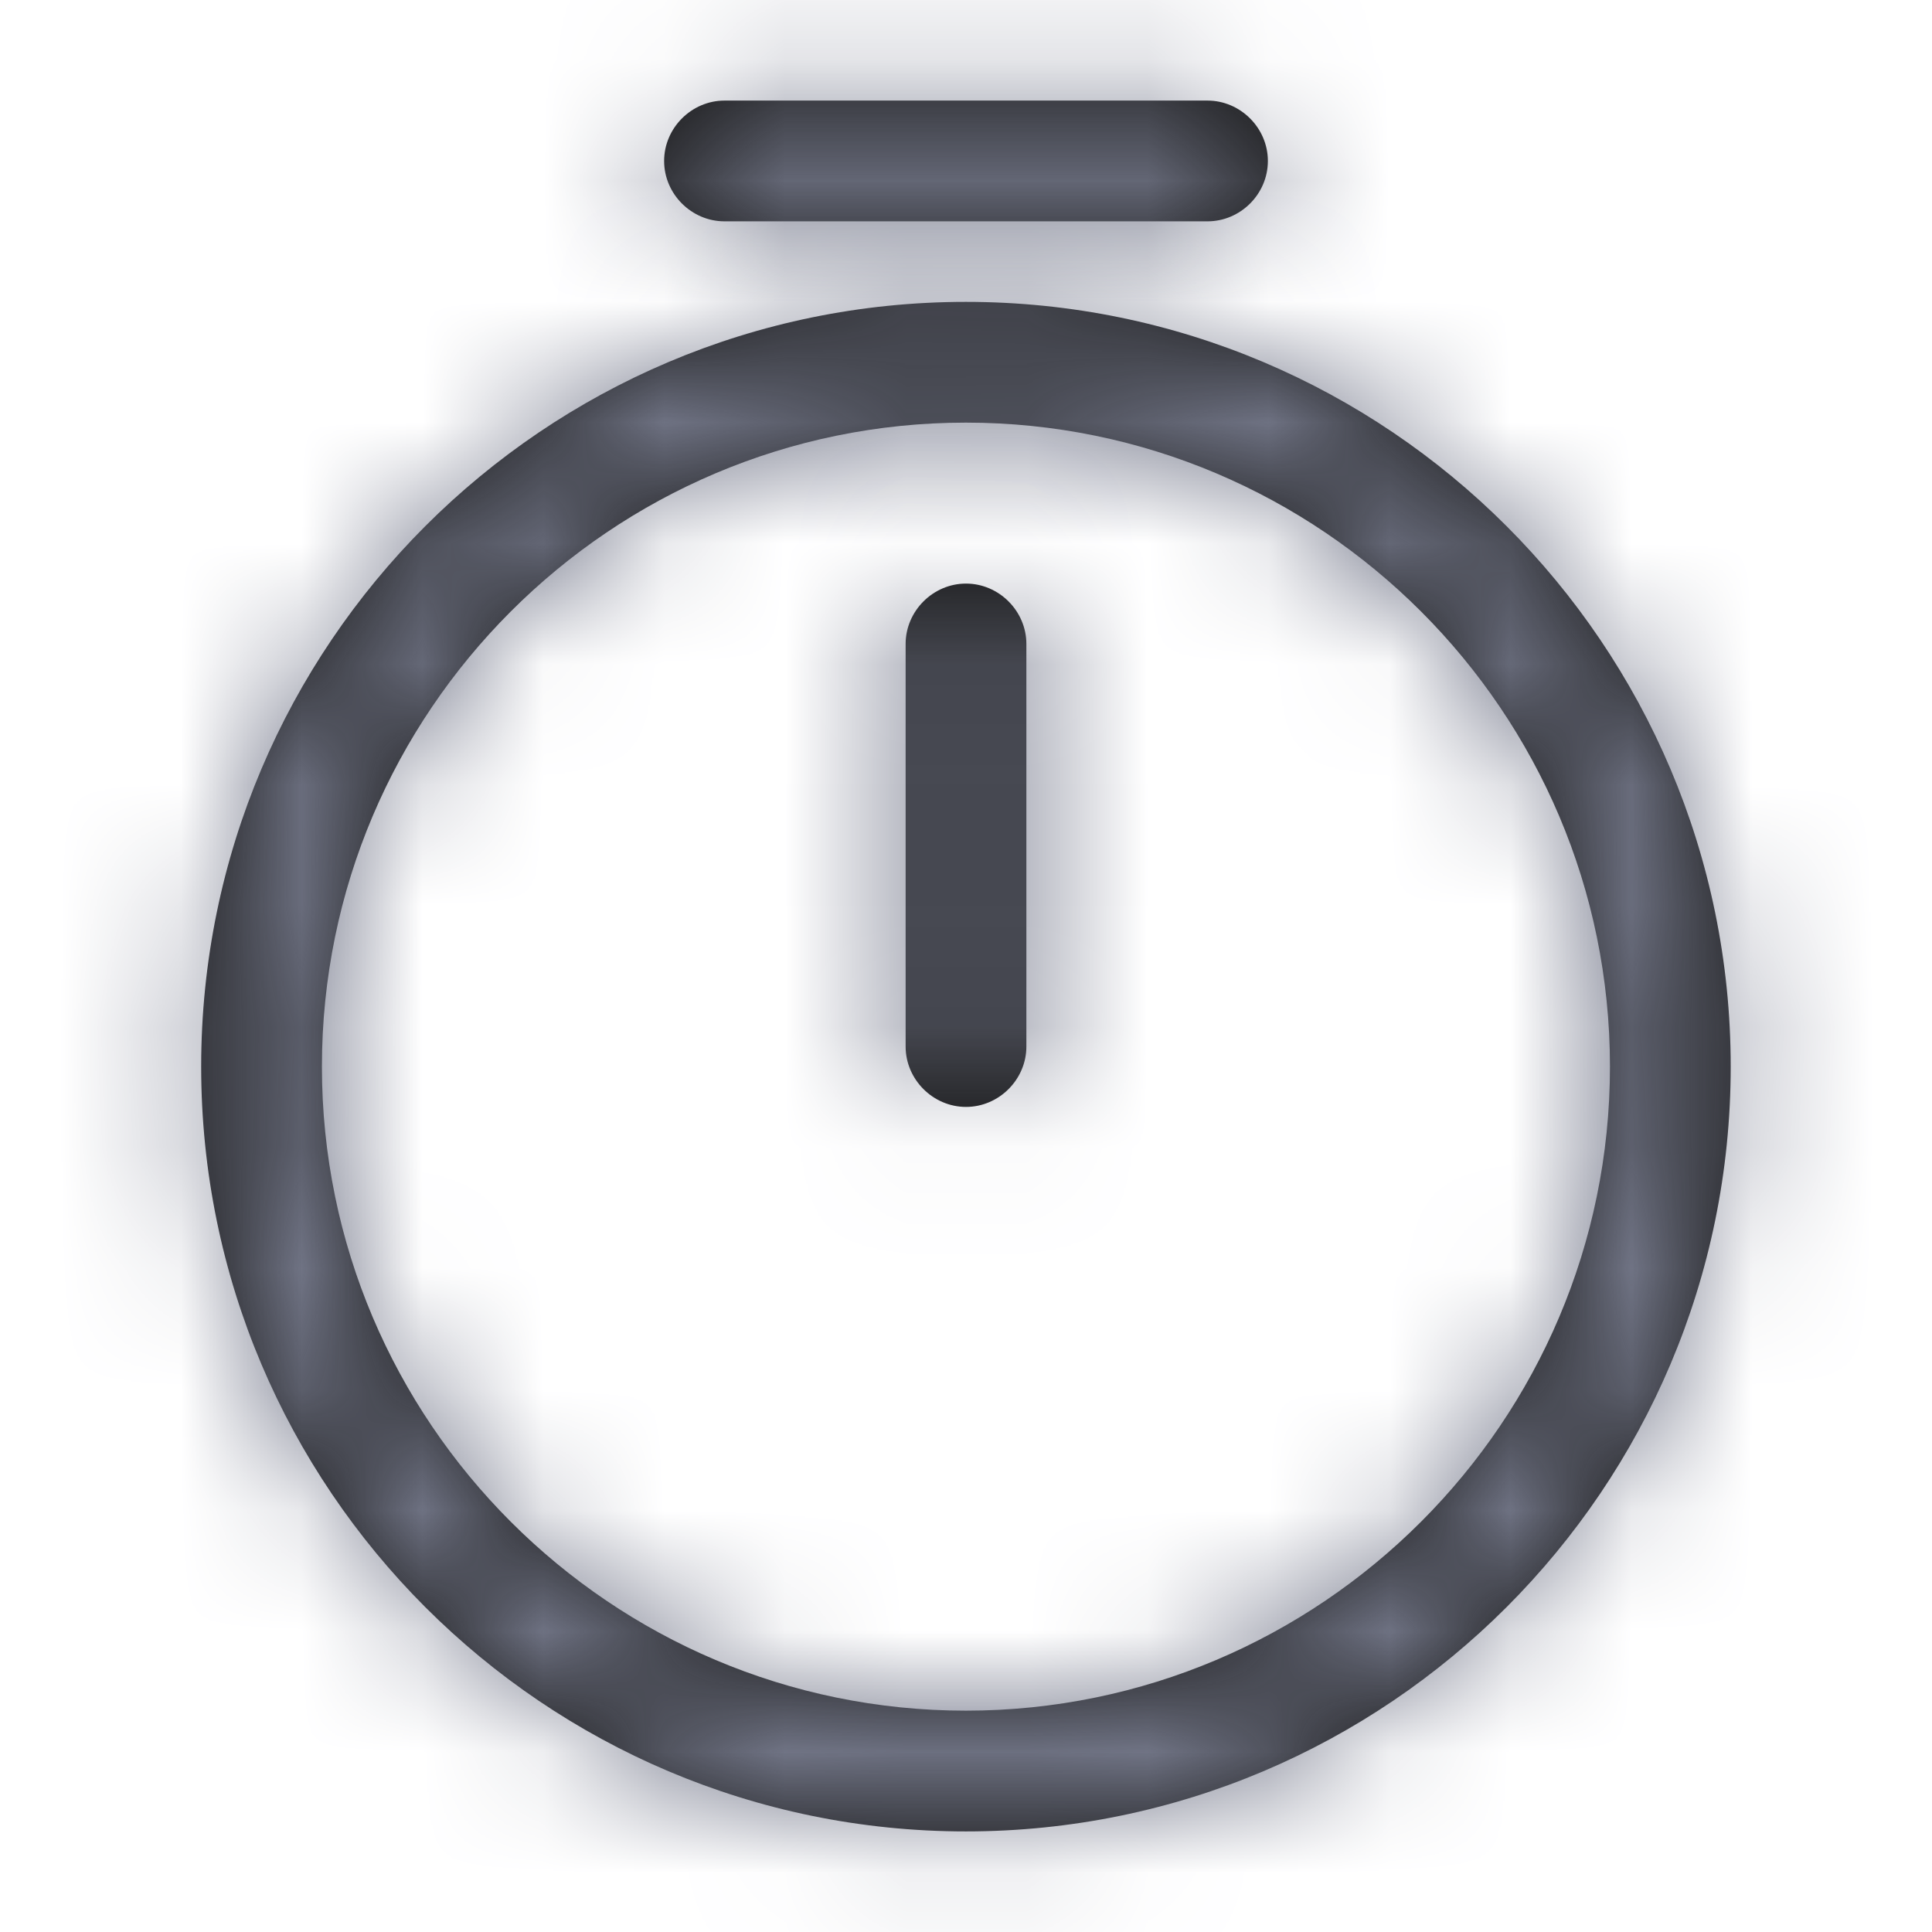 <svg width="16" height="16" viewBox="0 0 16 16" fill="none" xmlns="http://www.w3.org/2000/svg">
<mask id="path-1-inside-1_6939_10484" fill="white">
<path d="M7.999 15.167C4.506 15.167 1.666 12.327 1.666 8.833C1.666 5.34 4.506 2.5 7.999 2.5C11.493 2.5 14.333 5.34 14.333 8.833C14.333 12.327 11.493 15.167 7.999 15.167ZM7.999 3.5C5.059 3.5 2.666 5.893 2.666 8.833C2.666 11.773 5.059 14.167 7.999 14.167C10.939 14.167 13.333 11.773 13.333 8.833C13.333 5.893 10.939 3.5 7.999 3.5Z"/>
</mask>
<path d="M7.999 15.167C4.506 15.167 1.666 12.327 1.666 8.833C1.666 5.34 4.506 2.5 7.999 2.5C11.493 2.5 14.333 5.34 14.333 8.833C14.333 12.327 11.493 15.167 7.999 15.167ZM7.999 3.5C5.059 3.5 2.666 5.893 2.666 8.833C2.666 11.773 5.059 14.167 7.999 14.167C10.939 14.167 13.333 11.773 13.333 8.833C13.333 5.893 10.939 3.5 7.999 3.5Z" fill="#171717"/>
<path d="M7.999 15.167V13.667C5.334 13.667 3.166 11.498 3.166 8.833H1.666H0.166C0.166 13.155 3.678 16.667 7.999 16.667V15.167ZM1.666 8.833H3.166C3.166 6.168 5.334 4 7.999 4V2.5V1C3.678 1 0.166 4.512 0.166 8.833H1.666ZM7.999 2.5V4C10.664 4 12.833 6.168 12.833 8.833H14.333H15.833C15.833 4.512 12.321 1 7.999 1V2.5ZM14.333 8.833H12.833C12.833 11.498 10.664 13.667 7.999 13.667V15.167V16.667C12.321 16.667 15.833 13.155 15.833 8.833H14.333ZM7.999 3.5V2C4.231 2 1.166 5.065 1.166 8.833H2.666H4.166C4.166 6.722 5.888 5 7.999 5V3.5ZM2.666 8.833H1.166C1.166 12.602 4.231 15.667 7.999 15.667V14.167V12.667C5.888 12.667 4.166 10.945 4.166 8.833H2.666ZM7.999 14.167V15.667C11.768 15.667 14.833 12.602 14.833 8.833H13.333H11.833C11.833 10.945 10.111 12.667 7.999 12.667V14.167ZM13.333 8.833H14.833C14.833 5.065 11.768 2 7.999 2V3.5V5C10.111 5 11.833 6.722 11.833 8.833H13.333Z" fill="#767A8C" mask="url(#path-1-inside-1_6939_10484)"/>
<mask id="path-3-inside-2_6939_10484" fill="white">
<path d="M8 9.167C7.727 9.167 7.5 8.94 7.5 8.667V5.333C7.5 5.06 7.727 4.833 8 4.833C8.273 4.833 8.5 5.06 8.5 5.333V8.667C8.5 8.94 8.273 9.167 8 9.167Z"/>
</mask>
<path d="M8 9.167C7.727 9.167 7.5 8.94 7.5 8.667V5.333C7.5 5.06 7.727 4.833 8 4.833C8.273 4.833 8.5 5.06 8.5 5.333V8.667C8.5 8.94 8.273 9.167 8 9.167Z" fill="#171717"/>
<path d="M8 9.167V7.667C8.555 7.667 9 8.111 9 8.667H7.5H6C6 9.768 6.898 10.667 8 10.667V9.167ZM7.5 8.667H9V5.333H7.5H6V8.667H7.5ZM7.5 5.333H9C9 5.888 8.555 6.333 8 6.333V4.833V3.333C6.898 3.333 6 4.231 6 5.333H7.5ZM8 4.833V6.333C7.445 6.333 7 5.888 7 5.333H8.5H10C10 4.231 9.102 3.333 8 3.333V4.833ZM8.5 5.333H7V8.667H8.5H10V5.333H8.5ZM8.5 8.667H7C7 8.111 7.445 7.667 8 7.667V9.167V10.667C9.102 10.667 10 9.768 10 8.667H8.5Z" fill="#767A8C" mask="url(#path-3-inside-2_6939_10484)"/>
<mask id="path-5-inside-3_6939_10484" fill="white">
<path d="M10 1.833H6C5.727 1.833 5.5 1.607 5.5 1.333C5.5 1.06 5.727 0.833 6 0.833H10C10.273 0.833 10.5 1.06 10.5 1.333C10.5 1.607 10.273 1.833 10 1.833Z"/>
</mask>
<path d="M10 1.833H6C5.727 1.833 5.5 1.607 5.5 1.333C5.5 1.06 5.727 0.833 6 0.833H10C10.273 0.833 10.5 1.06 10.5 1.333C10.5 1.607 10.273 1.833 10 1.833Z" fill="#171717"/>
<path d="M10 1.833V0.333H6V1.833V3.333H10V1.833ZM6 1.833V0.333C6.555 0.333 7 0.778 7 1.333H5.5H4C4 2.435 4.898 3.333 6 3.333V1.833ZM5.5 1.333H7C7 1.888 6.555 2.333 6 2.333V0.833V-0.667C4.898 -0.667 4 0.231 4 1.333H5.5ZM6 0.833V2.333H10V0.833V-0.667H6V0.833ZM10 0.833V2.333C9.445 2.333 9 1.888 9 1.333H10.5H12C12 0.231 11.102 -0.667 10 -0.667V0.833ZM10.5 1.333H9C9 0.778 9.445 0.333 10 0.333V1.833V3.333C11.102 3.333 12 2.435 12 1.333H10.5Z" fill="#767A8C" mask="url(#path-5-inside-3_6939_10484)"/>
</svg>
